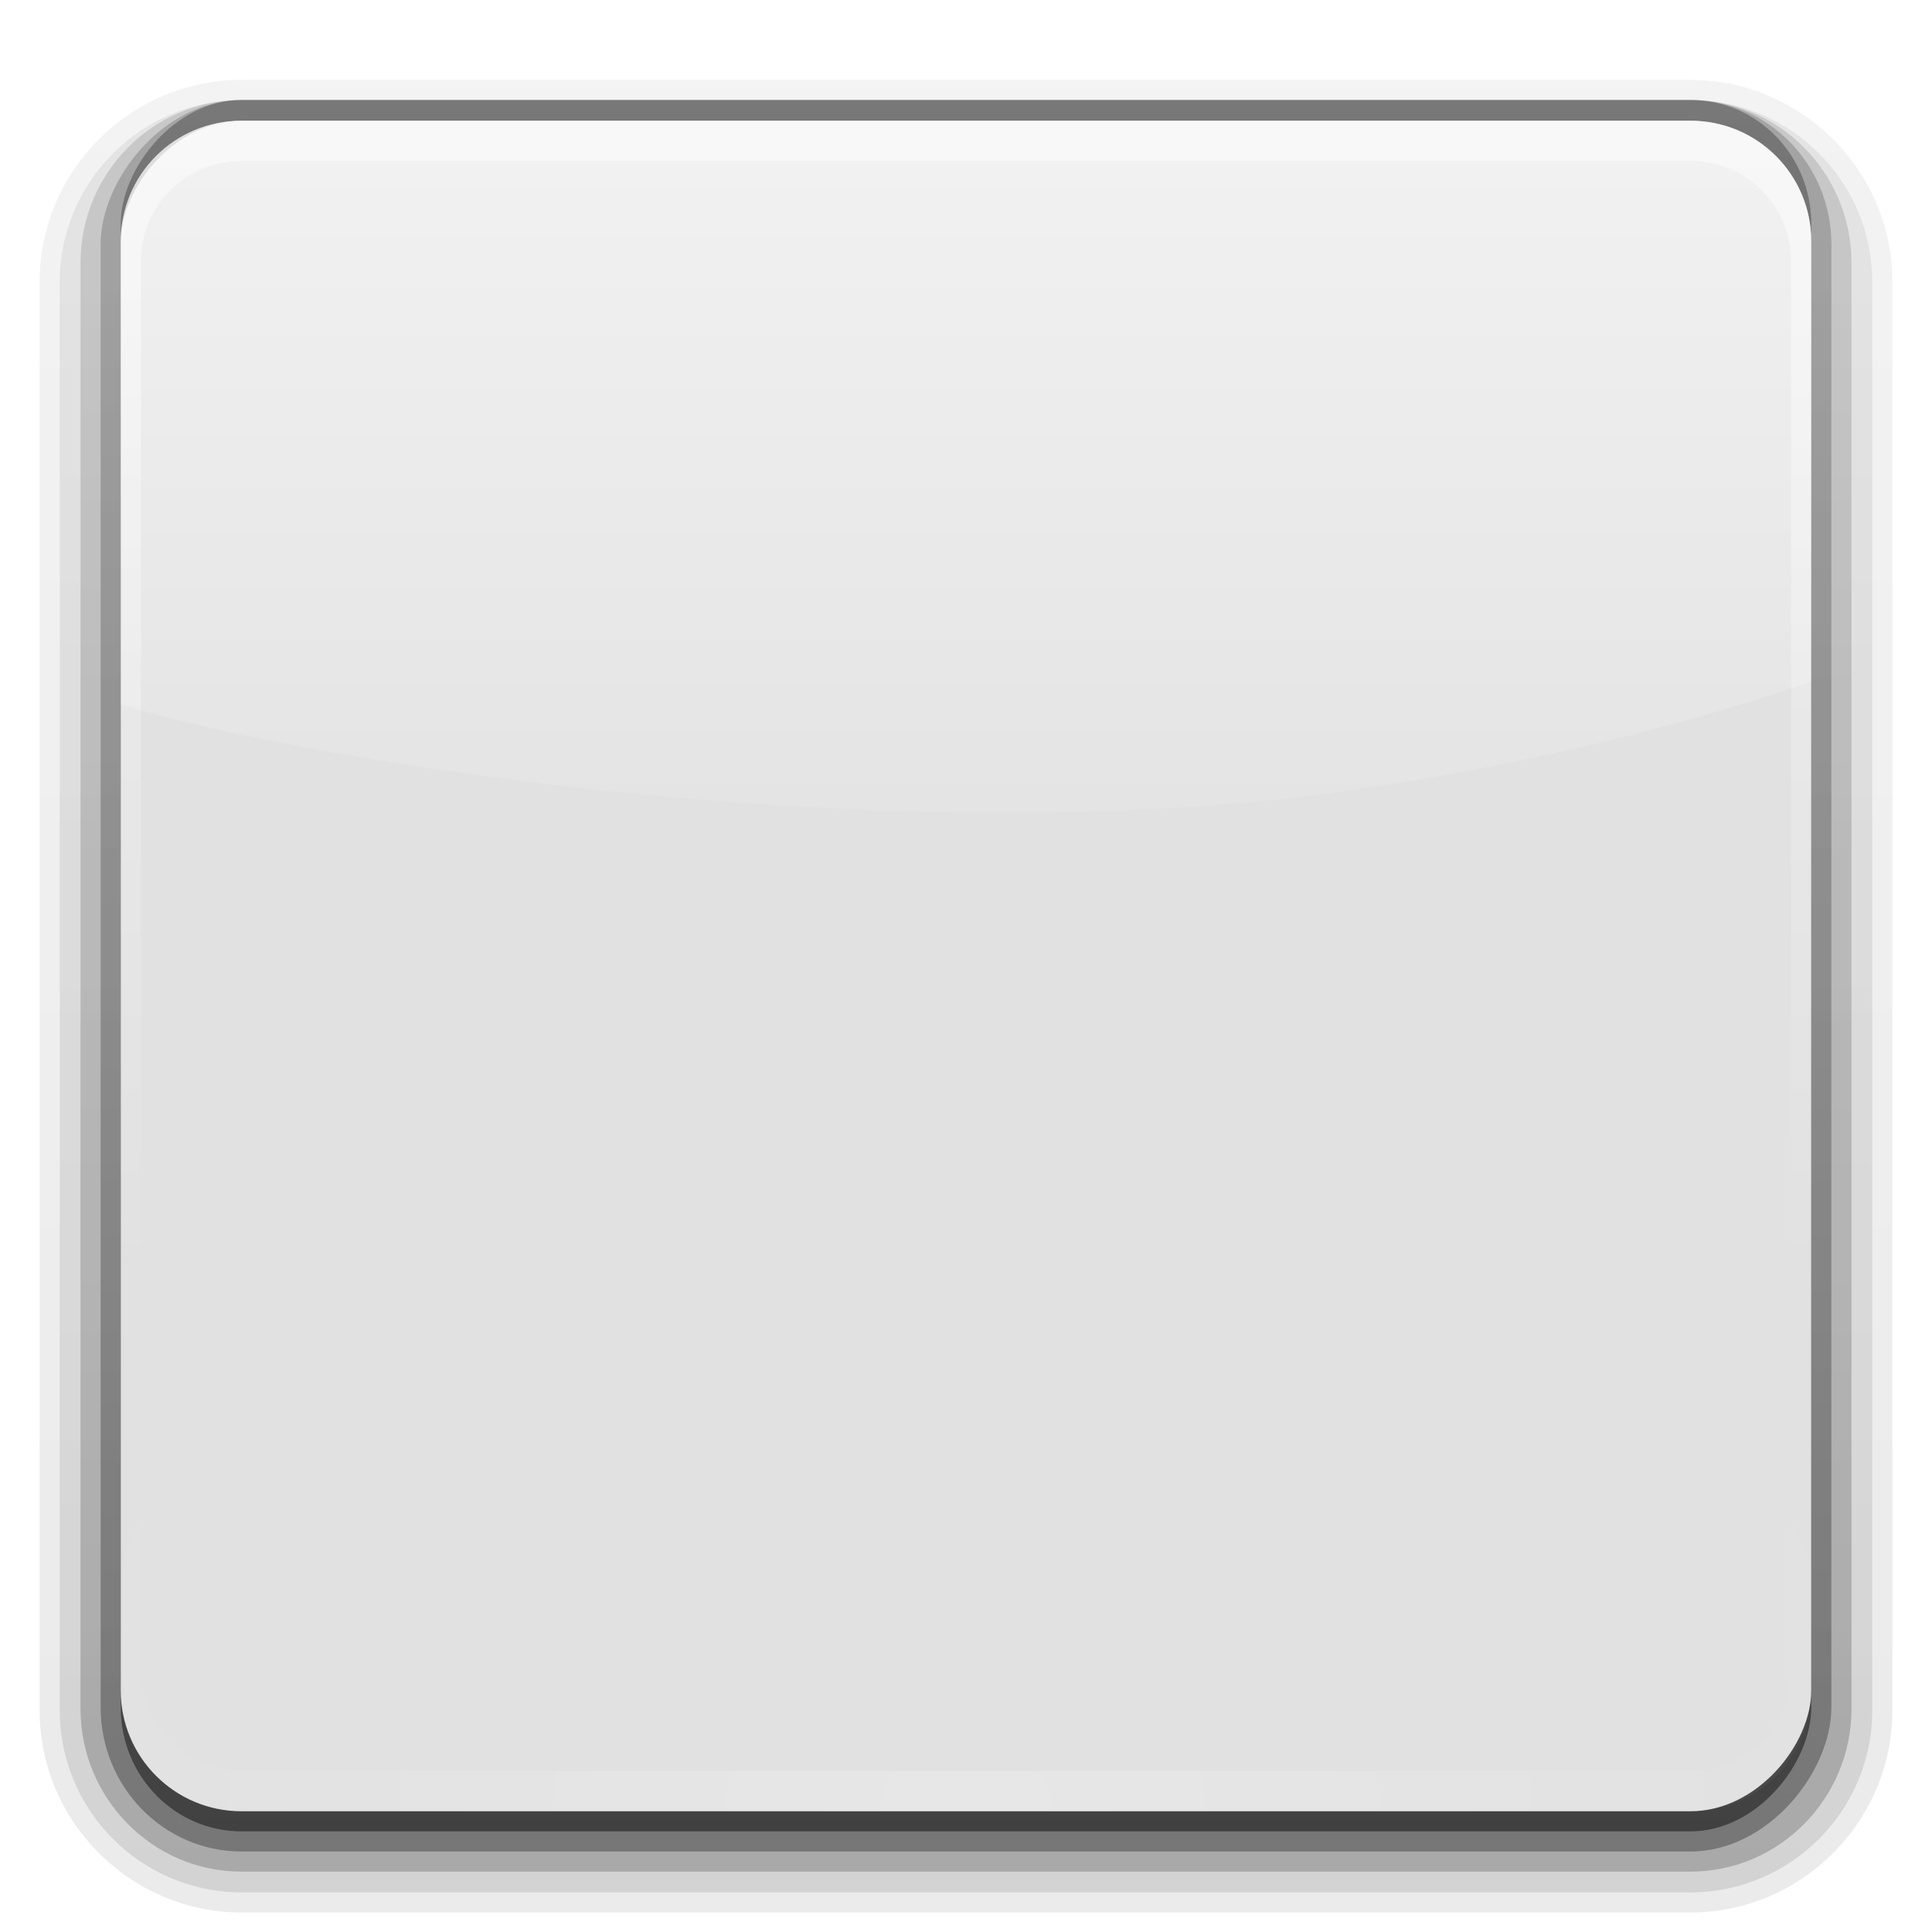 <?xml version="1.0" encoding="UTF-8" standalone="no"?>
<!-- Created with Inkscape (http://www.inkscape.org/) -->

<svg
   xmlns:dc="http://purl.org/dc/elements/1.1/"
   xmlns:cc="http://creativecommons.org/ns#"
   xmlns:rdf="http://www.w3.org/1999/02/22-rdf-syntax-ns#"
   xmlns:svg="http://www.w3.org/2000/svg"
   xmlns="http://www.w3.org/2000/svg"
   xmlns:xlink="http://www.w3.org/1999/xlink"
   xmlns:sodipodi="http://sodipodi.sourceforge.net/DTD/sodipodi-0.dtd"
   xmlns:inkscape="http://www.inkscape.org/namespaces/inkscape"
   version="1.0"
   width="96"
   height="96"
   id="svg2408"
   inkscape:version="0.48.3.1 r9886"
   sodipodi:docname="blank-icon.svg"
   inkscape:export-filename="/home/holger/Projekte/Titania/Titania/share/titania/puck/ui/icon14x14.png"
   inkscape:export-xdpi="13.125"
   inkscape:export-ydpi="13.125">
  <sodipodi:namedview
     pagecolor="#ffffff"
     bordercolor="#666666"
     borderopacity="1"
     objecttolerance="10"
     gridtolerance="10"
     guidetolerance="10"
     inkscape:pageopacity="0"
     inkscape:pageshadow="2"
     inkscape:window-width="1077"
     inkscape:window-height="787"
     id="namedview3312"
     showgrid="false"
     inkscape:zoom="3.6203867"
     inkscape:cx="31.338324"
     inkscape:cy="40.175151"
     inkscape:window-x="248"
     inkscape:window-y="170"
     inkscape:window-maximized="0"
     inkscape:current-layer="layer4"
     inkscape:snap-bbox="true"
     inkscape:bbox-paths="true"
     showguides="false"
     inkscape:guide-bbox="true"
     inkscape:object-paths="false"
     inkscape:snap-object-midpoints="false"
     inkscape:snap-intersection-paths="false"
     inkscape:object-nodes="true">
    <sodipodi:guide
       orientation="0,1"
       position="-190.058,48"
       id="guide4411" />
    <sodipodi:guide
       orientation="1,0"
       position="48,99.034"
       id="guide4413" />
  </sodipodi:namedview>
  <defs
     id="defs2410">
    <linearGradient
       x1="45.448"
       y1="92.54"
       x2="45.448"
       y2="7.017"
       id="linearGradient3909"
       gradientUnits="userSpaceOnUse"
       gradientTransform="matrix(1.006,0,0,0.994,100,0)">
      <stop
         id="stop3911"
         style="stop-color:#000000;stop-opacity:1"
         offset="0" />
      <stop
         id="stop3913"
         style="stop-color:#000000;stop-opacity:0.588;"
         offset="1" />
    </linearGradient>
    <linearGradient
       id="linearGradient5282">
      <stop
         style="stop-color:#bfbfbf;stop-opacity:1;"
         offset="0"
         id="stop5284" />
      <stop
         style="stop-color:#acacac;stop-opacity:1;"
         offset="1"
         id="stop5286" />
    </linearGradient>
    <linearGradient
       id="linearGradient5274">
      <stop
         style="stop-color:#787878;stop-opacity:1;"
         offset="0"
         id="stop5276" />
      <stop
         style="stop-color:#666666;stop-opacity:1;"
         offset="1"
         id="stop5278" />
    </linearGradient>
    <linearGradient
       id="linearGradient5266">
      <stop
         style="stop-color:#000000;stop-opacity:1;"
         offset="0"
         id="stop5268" />
      <stop
         style="stop-color:#1c1c1c;stop-opacity:1;"
         offset="1"
         id="stop5270" />
    </linearGradient>
    <linearGradient
       id="linearGradient4403">
      <stop
         id="stop4405"
         style="stop-color:#404554;stop-opacity:1;"
         offset="0" />
      <stop
         id="stop4407"
         style="stop-color:#3b3e4d;stop-opacity:1;"
         offset="1" />
    </linearGradient>
    <linearGradient
       x1="45.448"
       y1="92.54"
       x2="45.448"
       y2="7.017"
       id="ButtonShadow"
       gradientUnits="userSpaceOnUse"
       gradientTransform="scale(1.006,0.994)">
      <stop
         id="stop3750"
         style="stop-color:#000000;stop-opacity:1"
         offset="0" />
      <stop
         id="stop3752"
         style="stop-color:#000000;stop-opacity:0.588"
         offset="1" />
    </linearGradient>
    <linearGradient
       id="linearGradient3737">
      <stop
         id="stop3739"
         style="stop-color:#ffffff;stop-opacity:1"
         offset="0" />
      <stop
         id="stop3741"
         style="stop-color:#ffffff;stop-opacity:0"
         offset="1" />
    </linearGradient>
    <filter
       color-interpolation-filters="sRGB"
       id="filter3174">
      <feGaussianBlur
         id="feGaussianBlur3176"
         stdDeviation="1.71" />
    </filter>
    <filter
       x="-0.192"
       y="-0.192"
       width="1.384"
       height="1.384"
       color-interpolation-filters="sRGB"
       id="filter3794">
      <feGaussianBlur
         id="feGaussianBlur3796"
         stdDeviation="5.28" />
    </filter>
    <linearGradient
       x1="48"
       y1="20.221"
       x2="48"
       y2="138.661"
       id="linearGradient3613"
       xlink:href="#linearGradient3737"
       gradientUnits="userSpaceOnUse" />
    <clipPath
       id="clipPath3613">
      <rect
         width="84"
         height="84"
         rx="6"
         ry="6"
         x="6"
         y="6"
         id="rect3615"
         style="fill:#ffffff;fill-opacity:1;fill-rule:nonzero;stroke:none" />
    </clipPath>
    <linearGradient
       id="linearGradient6661">
      <stop
         offset="0"
         style="stop-color:#a4c1e0;stop-opacity:1"
         id="stop6663" />
      <stop
         offset="1"
         style="stop-color:#3465a4;stop-opacity:1"
         id="stop6665" />
    </linearGradient>
    <linearGradient
       id="linearGradient6455">
      <stop
         offset="0"
         style="stop-color:#fdb245;stop-opacity:1"
         id="stop6457" />
      <stop
         offset="1"
         style="stop-color:#f57900;stop-opacity:1"
         id="stop6459" />
    </linearGradient>
    <linearGradient
       id="linearGradient6121">
      <stop
         offset="0"
         style="stop-color:#000000;stop-opacity:1"
         id="stop6123" />
      <stop
         offset="1"
         style="stop-color:#000000;stop-opacity:0"
         id="stop6125" />
    </linearGradient>
    <linearGradient
       id="linearGradient9543">
      <stop
         offset="0"
         style="stop-color:#ffffff;stop-opacity:1"
         id="stop9545" />
      <stop
         offset="1"
         style="stop-color:#ffffff;stop-opacity:0"
         id="stop9547" />
    </linearGradient>
    <linearGradient
       id="linearGradient8955">
      <stop
         offset="0"
         style="stop-color:#729fcf;stop-opacity:1"
         id="stop8957" />
      <stop
         offset="1"
         style="stop-color:#3465a4;stop-opacity:1"
         id="stop8959" />
    </linearGradient>
    <linearGradient
       id="linearGradient5048">
      <stop
         offset="0"
         style="stop-color:#000000;stop-opacity:0"
         id="stop5050" />
      <stop
         offset="0.5"
         style="stop-color:#000000;stop-opacity:1"
         id="stop5056" />
      <stop
         offset="1"
         style="stop-color:#000000;stop-opacity:0"
         id="stop5052" />
    </linearGradient>
    <linearGradient
       id="linearGradient5060">
      <stop
         offset="0"
         style="stop-color:#000000;stop-opacity:1"
         id="stop5062" />
      <stop
         offset="1"
         style="stop-color:#000000;stop-opacity:0"
         id="stop5064" />
    </linearGradient>
    <linearGradient
       gradientTransform="matrix(1.006,0,0,0.994,100,0)"
       gradientUnits="userSpaceOnUse"
       id="ButtonShadow-0-4"
       y2="7.017"
       x2="45.448"
       y1="92.54"
       x1="45.448">
      <stop
         offset="0"
         style="stop-color:#000000;stop-opacity:1"
         id="stop3750-8-2" />
      <stop
         offset="1"
         style="stop-color:#000000;stop-opacity:0.609;"
         id="stop3752-5-1" />
    </linearGradient>
    <clipPath
       id="clipPath3613-2">
      <rect
         style="fill:#ffffff;fill-opacity:1;fill-rule:nonzero;stroke:none"
         id="rect3615-6"
         y="6"
         x="6"
         ry="6"
         rx="6"
         height="84"
         width="84" />
    </clipPath>
    <filter
       id="filter3794-6"
       color-interpolation-filters="sRGB"
       height="1.384"
       width="1.384"
       y="-0.192"
       x="-0.192">
      <feGaussianBlur
         stdDeviation="5.28"
         id="feGaussianBlur3796-0" />
    </filter>
    <filter
       id="filter3174-2"
       color-interpolation-filters="sRGB">
      <feGaussianBlur
         stdDeviation="1.71"
         id="feGaussianBlur3176-2" />
    </filter>
    <linearGradient
       id="linearGradient3737-0">
      <stop
         offset="0"
         style="stop-color:#ffffff;stop-opacity:1"
         id="stop3739-9" />
      <stop
         offset="1"
         style="stop-color:#ffffff;stop-opacity:0"
         id="stop3741-4" />
    </linearGradient>
    <linearGradient
       gradientTransform="scale(1.006,0.994)"
       gradientUnits="userSpaceOnUse"
       id="ButtonShadow-4"
       y2="7.017"
       x2="45.448"
       y1="92.54"
       x1="45.448">
      <stop
         offset="0"
         style="stop-color:#000000;stop-opacity:1"
         id="stop3750-6" />
      <stop
         offset="1"
         style="stop-color:#000000;stop-opacity:0.588"
         id="stop3752-51" />
    </linearGradient>
    <linearGradient
       inkscape:collect="always"
       xlink:href="#linearGradient3737-0"
       id="linearGradient3480"
       gradientUnits="userSpaceOnUse"
       x1="48"
       y1="20.221"
       x2="48"
       y2="138.661" />
    <linearGradient
       inkscape:collect="always"
       xlink:href="#linearGradient4403"
       id="linearGradient3548"
       gradientUnits="userSpaceOnUse"
       gradientTransform="translate(2.5e-4,-96)"
       x1="48"
       y1="90"
       x2="48"
       y2="5.988" />
    <linearGradient
       inkscape:collect="always"
       xlink:href="#linearGradient9543"
       id="linearGradient3552"
       gradientUnits="userSpaceOnUse"
       gradientTransform="matrix(2.333,0,0,2.451,-3.333,-3.737)"
       x1="19.249"
       y1="-1.478"
       x2="19.249"
       y2="20.914" />
    <linearGradient
       inkscape:collect="always"
       xlink:href="#linearGradient3737-0"
       id="linearGradient3583"
       gradientUnits="userSpaceOnUse"
       x1="48"
       y1="20.221"
       x2="48"
       y2="138.661" />
    <linearGradient
       id="linearGradient3737-0-5">
      <stop
         offset="0"
         style="stop-color:#ffffff;stop-opacity:1"
         id="stop3739-9-5" />
      <stop
         offset="1"
         style="stop-color:#ffffff;stop-opacity:0"
         id="stop3741-4-0" />
    </linearGradient>
    <radialGradient
       r="42"
       fy="90.172"
       fx="48"
       cy="90.172"
       cx="48"
       gradientTransform="matrix(1.157,0,0,0.996,-7.551,0.197)"
       gradientUnits="userSpaceOnUse"
       id="radialGradient4986"
       xlink:href="#linearGradient3737-0-5"
       inkscape:collect="always" />
    <linearGradient
       id="linearGradient3737-0-8">
      <stop
         offset="0"
         style="stop-color:#ffffff;stop-opacity:1"
         id="stop3739-9-9" />
      <stop
         offset="1"
         style="stop-color:#ffffff;stop-opacity:0"
         id="stop3741-4-2" />
    </linearGradient>
    <linearGradient
       inkscape:collect="always"
       xlink:href="#linearGradient3737-0-8"
       id="linearGradient5056"
       gradientUnits="userSpaceOnUse"
       gradientTransform="matrix(1,0,0,1,2.5e-4,-5.9642347e-4)"
       x1="36.357"
       y1="6"
       x2="36.357"
       y2="63.893" />
    <linearGradient
       inkscape:collect="always"
       xlink:href="#linearGradient3737-0"
       id="linearGradient5256"
       gradientUnits="userSpaceOnUse"
       x1="48"
       y1="20.221"
       x2="48"
       y2="138.661" />
    <linearGradient
       inkscape:collect="always"
       xlink:href="#linearGradient5266"
       id="linearGradient5272"
       x1="47.5"
       y1="90"
       x2="49.656"
       y2="6"
       gradientUnits="userSpaceOnUse" />
    <linearGradient
       inkscape:collect="always"
       xlink:href="#linearGradient5274"
       id="linearGradient5280"
       x1="47.5"
       y1="90"
       x2="47"
       y2="6.344"
       gradientUnits="userSpaceOnUse" />
    <linearGradient
       inkscape:collect="always"
       xlink:href="#linearGradient5282"
       id="linearGradient5288"
       x1="44.375"
       y1="90"
       x2="43.5"
       y2="6"
       gradientUnits="userSpaceOnUse" />
    <linearGradient
       inkscape:collect="always"
       xlink:href="#linearGradient6661"
       id="linearGradient3879"
       x1="-97.227"
       y1="-9.79"
       x2="-66.844"
       y2="-9.79"
       gradientUnits="userSpaceOnUse"
       gradientTransform="translate(29.002,41.432)" />
    <linearGradient
       inkscape:collect="always"
       xlink:href="#ButtonShadow-0-4"
       id="linearGradient3893"
       gradientUnits="userSpaceOnUse"
       gradientTransform="matrix(1,0,0,1.024,2.5e-4,-97.145)"
       x1="32.251"
       y1="6.132"
       x2="32.251"
       y2="90.239" />
    <linearGradient
       inkscape:collect="always"
       xlink:href="#linearGradient3909"
       id="linearGradient3896"
       gradientUnits="userSpaceOnUse"
       gradientTransform="matrix(1.024,0,0,1.036,-1.143,-98.216)"
       x1="32.251"
       y1="6.132"
       x2="32.251"
       y2="90.239" />
    <linearGradient
       inkscape:collect="always"
       xlink:href="#ButtonShadow-0-4"
       id="linearGradient3899"
       gradientUnits="userSpaceOnUse"
       gradientTransform="matrix(1.024,0,0,-1.024,-1.143,98.131)"
       x1="32.251"
       y1="6.132"
       x2="32.251"
       y2="90.239" />
    <linearGradient
       inkscape:collect="always"
       xlink:href="#ButtonShadow-0-4"
       id="linearGradient3902"
       gradientUnits="userSpaceOnUse"
       gradientTransform="matrix(1.024,0,0,-1.012,-1.143,98.071)"
       x1="32.251"
       y1="6.132"
       x2="32.251"
       y2="90.239" />
    <linearGradient
       inkscape:collect="always"
       xlink:href="#ButtonShadow-0-4"
       id="linearGradient3905"
       gradientUnits="userSpaceOnUse"
       gradientTransform="matrix(1.024,0,0,-1.012,-1.143,98.071)"
       x1="32.251"
       y1="6.132"
       x2="32.251"
       y2="90.239" />
    <linearGradient
       inkscape:collect="always"
       xlink:href="#linearGradient5266-2"
       id="linearGradient5272-7"
       x1="47.5"
       y1="90"
       x2="49.656"
       y2="6"
       gradientUnits="userSpaceOnUse" />
    <linearGradient
       id="linearGradient5266-2">
      <stop
         style="stop-color:#000000;stop-opacity:1;"
         offset="0"
         id="stop5268-2" />
      <stop
         style="stop-color:#1c1c1c;stop-opacity:1;"
         offset="1"
         id="stop5270-7" />
    </linearGradient>
    <linearGradient
       y2="6"
       x2="49.656"
       y1="90"
       x1="47.5"
       gradientUnits="userSpaceOnUse"
       id="linearGradient3887"
       xlink:href="#linearGradient5266-2"
       inkscape:collect="always" />
    <linearGradient
       inkscape:collect="always"
       xlink:href="#linearGradient5282-5"
       id="linearGradient5288-5"
       x1="44.375"
       y1="90"
       x2="43.5"
       y2="6"
       gradientUnits="userSpaceOnUse" />
    <linearGradient
       id="linearGradient5282-5">
      <stop
         style="stop-color:#d71f1f;stop-opacity:1;"
         offset="0"
         id="stop5284-0" />
      <stop
         style="stop-color:#e23838;stop-opacity:1;"
         offset="1"
         id="stop5286-2" />
    </linearGradient>
    <linearGradient
       inkscape:collect="always"
       xlink:href="#linearGradient5274-9"
       id="linearGradient5280-1"
       x1="47.5"
       y1="90"
       x2="47"
       y2="6.344"
       gradientUnits="userSpaceOnUse" />
    <linearGradient
       id="linearGradient5274-9">
      <stop
         style="stop-color:#ff9f2e;stop-opacity:1;"
         offset="0"
         id="stop5276-6" />
      <stop
         style="stop-color:#ffae4e;stop-opacity:1;"
         offset="1"
         id="stop5278-4" />
    </linearGradient>
    <linearGradient
       inkscape:collect="always"
       xlink:href="#linearGradient5266-26"
       id="linearGradient5272-4"
       x1="47.5"
       y1="90"
       x2="49.656"
       y2="6"
       gradientUnits="userSpaceOnUse" />
    <linearGradient
       id="linearGradient5266-26">
      <stop
         style="stop-color:#ffe32d;stop-opacity:1;"
         offset="0"
         id="stop5268-0" />
      <stop
         style="stop-color:#ffea65;stop-opacity:1;"
         offset="1"
         id="stop5270-2" />
    </linearGradient>
    <linearGradient
       y2="6"
       x2="43.5"
       y1="90"
       x1="44.375"
       gradientUnits="userSpaceOnUse"
       id="linearGradient3136"
       xlink:href="#linearGradient5282-5"
       inkscape:collect="always" />
    <linearGradient
       inkscape:collect="always"
       xlink:href="#linearGradient4403-6"
       id="linearGradient3548-4"
       gradientUnits="userSpaceOnUse"
       gradientTransform="translate(-138.281,-67.875)"
       x1="48"
       y1="90"
       x2="48"
       y2="5.988" />
    <linearGradient
       id="linearGradient4403-6">
      <stop
         id="stop4405-9"
         style="stop-color:#404554;stop-opacity:1;"
         offset="0" />
      <stop
         id="stop4407-4"
         style="stop-color:#3b3e4d;stop-opacity:1;"
         offset="1" />
    </linearGradient>
    <linearGradient
       y2="5.988"
       x2="48"
       y1="90"
       x1="48"
       gradientTransform="translate(2.6044336e-4,-96)"
       gradientUnits="userSpaceOnUse"
       id="linearGradient3217"
       xlink:href="#linearGradient4403-6"
       inkscape:collect="always" />
  </defs>
  <g
     inkscape:groupmode="layer"
     id="layer1"
     inkscape:label="Shadow"
     style="display:inline"
     sodipodi:insensitive="true">
    <path
       inkscape:connector-curvature="0"
       d="M 12,95.031 C 6.489,95.031 1.969,90.511 1.969,85 l 0,-71 C 1.969,8.489 6.489,3.969 12,3.969 l 72,0 c 5.511,0 10.031,4.52 10.031,10.031 l 0,71 c 0,5.511 -4.52,10.031 -10.031,10.031 l -72,0 z"
       id="path3497"
       style="opacity:0.08;fill:url(#linearGradient3905);fill-opacity:1;fill-rule:nonzero;stroke:none;display:inline" />
    <path
       inkscape:connector-curvature="0"
       d="M 12,94.031 C 7.029,94.031 2.969,89.971 2.969,85 l 0,-71 c 0,-4.972 4.06,-9.031 9.031,-9.031 l 72,0 c 4.972,0 9.031,4.06 9.031,9.031 l 0,71 c 0,4.972 -4.06,9.031 -9.031,9.031 l -72,0 z"
       id="path3499"
       style="opacity:0.1;fill:url(#linearGradient3902);fill-opacity:1;fill-rule:nonzero;stroke:none;display:inline" />
    <path
       inkscape:connector-curvature="0"
       d="m 12,93 c -4.409,0 -8,-3.633 -8,-8.095 l 0,-71.842 c 0,-4.461 3.591,-8.095 8,-8.095 l 72,0 c 4.409,0 8,3.633 8,8.095 l 0,71.842 c 0,4.461 -3.591,8.095 -8,8.095 l -72,0 z"
       id="path3501"
       style="opacity:0.2;fill:url(#linearGradient3899);fill-opacity:1;fill-rule:nonzero;stroke:none;display:inline" />
    <rect
       width="86"
       height="87.031"
       rx="7"
       ry="7.167"
       x="5"
       y="-92"
       transform="scale(1,-1)"
       id="rect3503"
       style="opacity:0.3;fill:url(#linearGradient3896);fill-opacity:1;fill-rule:nonzero;stroke:none;display:inline" />
    <rect
       width="84"
       height="86.031"
       rx="6"
       ry="6.145"
       x="6"
       y="-91"
       transform="scale(1,-1)"
       id="rect3505"
       style="opacity:0.45;fill:url(#linearGradient3893);fill-opacity:1;fill-rule:nonzero;stroke:none;display:inline" />
  </g>
  <g
     inkscape:groupmode="layer"
     id="layer7"
     inkscape:label="Background"
     style="display:inline"
     sodipodi:insensitive="true">
    <rect
       width="84"
       height="84"
       rx="6"
       ry="6"
       x="6"
       y="-90"
       transform="scale(1,-1)"
       id="rect3507-65"
       style="fill:url(#linearGradient3217);fill-opacity:1;fill-rule:nonzero;stroke:none;display:inline" />
  </g>
  <g
     inkscape:groupmode="layer"
     id="layer6"
     inkscape:label="Background Black/White"
     style="display:inline"
     sodipodi:insensitive="true">
    <rect
       style="fill:#dfdfdf;fill-opacity:1;fill-rule:nonzero;stroke:none;display:inline"
       id="rect5194"
       transform="scale(1,-1)"
       y="-90"
       x="6"
       ry="6"
       rx="6"
       height="84"
       width="84" />
  </g>
  <g
     inkscape:groupmode="layer"
     id="layer9"
     inkscape:label="Backgound Gradient"
     style="display:inline"
     sodipodi:insensitive="true">
    <rect
       style="fill:#ffffff;fill-opacity:0.047;fill-rule:nonzero;stroke:none;display:inline"
       id="rect5194-9"
       transform="scale(1,-1)"
       y="-90"
       x="6"
       ry="6"
       rx="6"
       height="84"
       width="84" />
  </g>
  <g
     inkscape:groupmode="layer"
     id="layer13"
     inkscape:label="Logo Shadow"
     style="display:none"
     sodipodi:insensitive="true">
    <path
       style="font-size:medium;font-style:normal;font-variant:normal;font-weight:normal;font-stretch:normal;text-indent:0;text-align:start;text-decoration:none;line-height:normal;letter-spacing:normal;word-spacing:normal;text-transform:none;direction:ltr;block-progression:tb;writing-mode:lr-tb;text-anchor:start;baseline-shift:baseline;color:#000000;fill:#3b3f4d;fill-opacity:1;stroke:none;stroke-width:6.3;marker:none;visibility:visible;display:inline;overflow:visible;enable-background:accumulate;font-family:Sans;-inkscape-font-specification:Sans"
       d="m 11.844,6 c -0.969,3.345 -1.5,6.855 -1.5,10.5 0,10.48 4.511,19.786 11.469,26.594 C 15.526,45.927 9.985,50.388 6,56.25 l 0,6.312 2.844,1.344 C 12.756,55.558 20.03,49.653 28.438,47.188 L 34.531,45.406 29.438,41.625 C 21.693,35.913 16.656,26.827 16.656,16.5 c 0,-3.328 0.51,-6.537 1.469,-9.562 L 15.125,6 12,6 C 11.948,6 11.895,5.999 11.844,6 z m 18.188,0 c -0.243,0.529 -0.5,1.087 -0.719,1.688 -5.525,15.179 1.548,31.768 15.75,38.688 l 2.906,1.406 1.344,-2.938 C 51.066,41.008 52.219,36.716 52.219,32.062 52.219,21.101 46.551,11.529 38,6 l -7.969,0 z m 27.375,0 -2.688,1.625 c 4.178,6.867 5.689,15.234 3.719,23.438 L 56.969,37.219 62.75,34.688 c 3.804,-1.657 7.99,-2.562 12.406,-2.562 4.828,0 9.405,1.087 13.5,3.031 L 90,32.312 90,28.875 c -4.562,-1.955 -9.581,-3.062 -14.844,-3.062 -3.443,0 -6.706,0.624 -9.875,1.5 C 65.974,19.828 64.491,12.417 61.031,6 l -3.625,0 z M 34.75,11.656 c 6.663,4.426 11.156,11.725 11.156,20.406 0,2.372 -0.484,4.608 -1.156,6.781 -8.757,-5.917 -12.941,-16.713 -10,-27.188 z M 67.938,40.5 C 61.731,40.578 55.855,42.649 50.875,46 l -2.719,1.844 1.938,2.625 C 55.741,58.224 64.791,63.438 75.188,63.438 80.572,63.438 85.622,62.051 90,59.625 L 90,49.531 C 86.935,46.467 83.167,43.991 78.812,42.406 76.099,41.419 73.348,40.846 70.594,40.625 69.734,40.556 68.859,40.488 67.938,40.5 z M 68,46.812 c 0.658,-0.008 1.357,0.003 2.094,0.062 2.19,0.176 4.406,0.672 6.594,1.469 3.652,1.329 6.572,3.529 9.062,6.125 -3.213,1.576 -6.71,2.656 -10.562,2.656 -7.027,0 -13.122,-3.026 -17.625,-7.719 C 60.831,47.788 64.363,46.858 68,46.812 z m -20.062,1 -3.25,0.344 C 28.977,49.804 16.719,62.979 16.719,79.125 c 0,0.701 0.032,1.437 0.094,2.219 l 0.25,3.188 3.188,-0.312 C 31.839,83.115 42.313,75.549 46.562,63.875 c 1.574,-4.325 1.944,-8.691 1.625,-12.844 l -0.25,-3.219 z m -6.094,7.281 C 41.733,57.335 41.421,59.562 40.625,61.75 37.668,69.873 30.961,75.21 23.219,77.125 24.08,66.331 31.642,57.654 41.844,55.094 z m 10.969,5.688 -0.75,6.281 c -0.966,8.208 -5.141,15.469 -11.219,20.5 l 2,2.438 4.656,0 c 4.598,-4.645 7.956,-10.516 9.688,-17.031 2.691,1.929 5.584,3.657 8.844,4.844 C 74.032,80.725 82.431,80.718 90,78.375 l 0,-3.312 -1.031,-2.969 C 82.432,74.325 75.141,74.417 68.156,71.875 63.989,70.358 60.399,68.046 57.375,65.156 l -4.562,-4.375 z"
       id="path4876"
       inkscape:connector-curvature="0" />
    <path
       style="font-size:medium;font-style:normal;font-variant:normal;font-weight:normal;font-stretch:normal;text-indent:0;text-align:start;text-decoration:none;line-height:normal;letter-spacing:normal;word-spacing:normal;text-transform:none;direction:ltr;block-progression:tb;writing-mode:lr-tb;text-anchor:start;baseline-shift:baseline;color:#000000;fill:#333945;fill-opacity:1;stroke:none;stroke-width:4.1;marker:none;visibility:visible;display:inline;overflow:visible;enable-background:accumulate;font-family:Sans;-inkscape-font-specification:Sans"
       d="m 12.969,6 c -0.994,3.337 -1.531,6.855 -1.531,10.5 0,10.791 4.924,20.297 12.406,26.969 C 16.589,46.346 10.216,51.396 6,58.281 l 0,4.281 1.844,0.875 C 11.893,54.795 19.426,48.675 28.125,46.125 L 32.094,44.969 28.781,42.5 C 20.771,36.591 15.562,27.186 15.562,16.5 c 0,-3.443 0.539,-6.746 1.531,-9.875 L 15.125,6 12.969,6 z M 31.25,6 c -0.304,0.643 -0.639,1.328 -0.906,2.062 -5.335,14.657 1.475,30.631 15.188,37.312 l 1.906,0.906 0.875,-1.906 C 50.014,40.653 51.125,36.535 51.125,32.062 51.125,20.839 45,11.144 35.906,6 L 31.25,6 z m 26.156,0 -1.75,1.062 c 4.323,7.106 5.884,15.788 3.844,24.281 l -0.969,4 3.781,-1.656 c 3.938,-1.716 8.274,-2.656 12.844,-2.656 4.994,0 9.731,1.113 13.969,3.125 L 90,32.312 l 0,-2.25 c -4.542,-2.015 -9.569,-3.156 -14.844,-3.156 -3.933,0 -7.64,0.807 -11.188,1.969 C 65.099,20.835 63.614,12.826 59.781,6 l -2.375,0 z M 34.094,9.906 C 41.768,14.392 47,22.464 47,32.062 c 0,2.975 -0.684,5.746 -1.656,8.406 -10.346,-6.226 -15.306,-18.746 -11.25,-30.562 z m 33.844,31.688 c -5.97,0.075 -11.647,2.099 -16.469,5.344 l -1.75,1.188 1.25,1.719 c 5.457,7.494 14.187,12.5 24.219,12.5 5.42,0 10.466,-1.499 14.812,-4.031 L 90,51.125 C 86.912,47.801 83.011,45.102 78.438,43.438 75.816,42.483 73.156,41.932 70.5,41.719 69.662,41.652 68.813,41.583 67.938,41.594 z M 68,45.719 c 0.704,-0.009 1.429,0.002 2.188,0.062 2.289,0.184 4.595,0.701 6.875,1.531 4.376,1.593 7.884,4.27 10.656,7.562 -3.702,2.11 -7.936,3.344 -12.531,3.344 -7.836,0 -14.589,-3.608 -19.344,-9.094 C 59.581,47.035 63.711,45.772 68,45.719 z M 46.906,49.031 44.812,49.25 c -15.168,1.591 -27,14.283 -27,29.875 0,0.689 0.035,1.389 0.094,2.125 L 18.062,83.344 20.125,83.125 C 31.307,82.061 41.428,74.773 45.531,63.5 47.043,59.346 47.372,55.157 47.062,51.125 l -0.156,-2.094 z m -3.938,4.75 c -2.29e-4,2.797 -0.312,5.596 -1.312,8.344 -3.282,9.016 -10.938,14.96 -19.688,16.562 0.208,-12.516 9.137,-22.592 21,-24.906 z M 53.625,63.125 53.156,67.188 c -1,8.499 -5.338,16.014 -11.625,21.219 L 42.844,90 45.938,90 C 51.214,84.99 54.912,78.381 56.5,71 c 2.954,2.337 6.177,4.424 9.906,5.781 7.896,2.874 16.153,2.823 23.594,0.438 L 90,75.062 89.344,73.125 c -6.763,2.308 -14.336,2.412 -21.562,-0.219 -4.314,-1.57 -8.059,-3.948 -11.188,-6.938 L 53.625,63.125 z"
       id="path4874"
       inkscape:connector-curvature="0" />
    <path
       style="font-size:medium;font-style:normal;font-variant:normal;font-weight:normal;font-stretch:normal;text-indent:0;text-align:start;text-decoration:none;line-height:normal;letter-spacing:normal;word-spacing:normal;text-transform:none;direction:ltr;block-progression:tb;writing-mode:lr-tb;text-anchor:start;baseline-shift:baseline;color:#000000;fill:#2b2d39;fill-opacity:1;stroke:none;stroke-width:2;marker:none;visibility:visible;display:inline;overflow:visible;enable-background:accumulate;font-family:Sans;-inkscape-font-specification:Sans"
       d="M 14.062,6 C 13.042,9.326 12.5,12.854 12.5,16.5 c 0,11.076 5.258,20.819 13.25,27.312 -8.228,2.831 -15.421,8.519 -19.75,16.5 l 0,2.25 L 6.906,63 c 4.181,-8.924 11.96,-15.243 20.938,-17.875 l 1.938,-0.562 -1.625,-1.219 C 19.891,37.247 14.5,27.528 14.5,16.5 14.5,12.948 15.07,9.541 16.094,6.312 L 15.125,6 14.062,6 z M 32.375,6 32.188,6.406 c -0.3,0.634 -0.589,1.301 -0.844,2 C 26.191,22.565 32.756,37.984 46,44.438 l 0.906,0.438 0.438,-0.938 C 48.995,40.325 50.062,36.363 50.062,32.062 50.062,20.521 43.379,10.67 33.656,6 L 32.375,6 z M 57.406,6 56.562,6.531 c 4.462,7.334 6.075,16.292 3.969,25.062 l -0.469,1.938 1.844,-0.812 c 4.065,-1.771 8.533,-2.75 13.25,-2.75 5.153,0 10.033,1.174 14.406,3.25 L 90,32.312 90,31.219 c -4.522,-2.073 -9.557,-3.25 -14.844,-3.25 -4.411,0 -8.576,0.954 -12.469,2.438 C 64.319,21.846 62.774,13.21 58.562,6 L 57.406,6 z M 33.562,8.281 c 8.607,4.499 14.5,13.342 14.5,23.781 0,3.563 -0.87,6.864 -2.156,9.969 C 34.242,35.737 28.546,21.933 33.219,9.094 33.319,8.819 33.447,8.552 33.562,8.281 z m 34.406,34.375 c -5.743,0.072 -11.235,1.982 -15.906,5.125 l -0.844,0.594 0.594,0.844 c 5.276,7.245 13.691,12.062 23.375,12.062 5.453,0 10.5,-1.552 14.812,-4.188 l 0,-4.375 C 86.914,49.103 82.914,46.192 78.094,44.438 75.56,43.515 72.999,42.955 70.438,42.75 69.62,42.684 68.8,42.646 67.969,42.656 z m 0,2 c 0.748,-0.009 1.502,0.031 2.281,0.094 2.383,0.191 4.789,0.701 7.156,1.562 4.757,1.732 8.661,4.664 11.594,8.312 l 0,0.719 c -4.024,2.468 -8.717,3.938 -13.812,3.938 -8.607,0 -16.017,-4.152 -20.969,-10.406 4.151,-2.563 8.838,-4.157 13.75,-4.219 z m -22.031,5.531 -1,0.094 C 30.287,51.817 18.875,64.061 18.875,79.125 c 0,0.678 0.007,1.37 0.062,2.062 l 0.094,1 1,-0.094 c 10.793,-1.027 20.536,-8.047 24.5,-18.938 1.452,-3.99 1.801,-8.021 1.5,-11.938 L 45.938,50.188 z M 44,52.5 c 0.137,3.319 -0.144,6.673 -1.344,9.969 -3.566,9.797 -12.131,16.134 -21.75,17.438 C 20.901,79.643 20.875,79.399 20.875,79.125 20.875,65.466 30.897,54.433 44,52.5 z m 10.438,12.844 -0.25,1.969 C 53.155,76.089 48.706,83.848 42.219,89.219 L 42.844,90 44.375,90 c 5.965,-5.294 10.07,-12.606 11.438,-20.812 3.162,2.752 6.768,5.076 10.938,6.594 7.788,2.835 15.936,2.735 23.25,0.312 L 90,75.062 89.688,74.125 c -6.98,2.382 -14.792,2.496 -22.25,-0.219 -4.454,-1.621 -8.334,-4.102 -11.562,-7.188 l -1.438,-1.375 z"
       id="rect3507-6"
       inkscape:connector-curvature="0" />
  </g>
  <g
     inkscape:groupmode="layer"
     id="layer5"
     inkscape:label="Logo"
     style="display:none"
     sodipodi:insensitive="true">
    <path
       style="font-size:medium;font-style:normal;font-variant:normal;font-weight:normal;font-stretch:normal;text-indent:0;text-align:start;text-decoration:none;line-height:normal;letter-spacing:normal;word-spacing:normal;text-transform:none;direction:ltr;block-progression:tb;writing-mode:lr-tb;text-anchor:start;baseline-shift:baseline;color:#000000;fill:url(#linearGradient3136);fill-opacity:1;stroke:none;stroke-width:6.4;marker:none;visibility:visible;display:inline;overflow:visible;enable-background:accumulate;font-family:Sans;-inkscape-font-specification:Sans"
       d="M 15.125,6 C 14.071,9.323 13.5,12.844 13.5,16.5 c 0,13.894 8.322,25.808 20.188,31.281 -11.9,5.459 -20.219,17.424 -20.219,31.344 0,3.801 0.614,7.451 1.75,10.875 L 22.25,90 c -1.459,-3.348 -2.375,-6.976 -2.375,-10.875 0,-14.899 11.524,-26.914 26.156,-27.938 1.815,3.715 3,7.792 3,12.219 0,12.458 -8.08,22.908 -19.281,26.594 l 13.094,0 c 7.659,-6.34 12.562,-15.904 12.562,-26.594 0,-1.079 -0.09,-2.133 -0.188,-3.188 5.654,4.036 12.512,6.469 19.969,6.469 5.294,0 10.319,-1.205 14.812,-3.344 l 0,-7.406 c -4.273,2.738 -9.331,4.344 -14.812,4.344 -9.721,0 -18.101,-5.027 -23.156,-12.5 5.056,-7.439 13.42,-12.406 23.125,-12.406 5.492,0 10.564,1.583 14.844,4.312 l 0,-7.375 c -4.503,-2.138 -9.539,-3.344 -14.844,-3.344 -7.422,0 -14.268,2.38 -19.906,6.375 0.102,-1.086 0.219,-2.17 0.219,-3.281 C 55.469,21.65 50.826,12.322 43.5,6 L 31.188,6 c 10.472,4.056 17.875,14.123 17.875,26.062 0,4.488 -1.183,8.63 -3.031,12.375 -14.61,-1.046 -26.125,-13.054 -26.125,-27.938 0,-3.749 0.835,-7.264 2.188,-10.5 L 15.125,6 z"
       id="path4437-9"
       inkscape:connector-curvature="0" />
    <path
       inkscape:connector-curvature="0"
       id="path4444-9"
       d="m -71.907,122.632 c -11.586,0 -21.691,6.272 -27.112,15.623 5.413,9.38 15.547,15.71 27.155,15.71 11.586,0 21.691,-6.315 27.112,-15.666 -5.413,-9.38 -15.547,-15.666 -27.155,-15.666 z"
       style="opacity:0.56;fill:#505361;fill-opacity:1;stroke:none;display:inline" />
    <path
       inkscape:connector-curvature="0"
       id="path4446-7"
       d="m -99.062,138.255 c -17.303,0 -31.333,14.03 -31.333,31.333 0,5.695 1.522,11.021 4.178,15.623 0.015,2e-5 0.029,0 0.043,0 17.303,0 31.333,-14.03 31.333,-31.333 0,-5.695 -1.522,-11.021 -4.178,-15.623 -0.015,-2e-5 -0.029,0 -0.044,0 z"
       style="opacity:0.56;fill:#505361;fill-opacity:1;stroke:none;display:inline" />
    <path
       inkscape:connector-curvature="0"
       id="path4448-7"
       d="m -126.13,91.212 c -2.698,4.628 -4.221,10.01 -4.221,15.754 0,17.288 14.007,31.309 31.289,31.333 0.015,2e-5 0.029,0 0.044,0 2.698,-4.628 4.221,-10.01 4.221,-15.754 0,-17.288 -14.007,-31.309 -31.289,-31.333 -0.004,0.006 -0.04,-0.006 -0.043,0 z"
       style="opacity:0.56;fill:#505361;fill-opacity:1;stroke:none;display:inline" />
    <path
       style="font-size:medium;font-style:normal;font-variant:normal;font-weight:normal;font-stretch:normal;text-indent:0;text-align:start;text-decoration:none;line-height:normal;letter-spacing:normal;word-spacing:normal;text-transform:none;direction:ltr;block-progression:tb;writing-mode:lr-tb;text-anchor:start;baseline-shift:baseline;color:#000000;fill:url(#linearGradient5280-1);fill-opacity:1;stroke:none;stroke-width:6.4;marker:none;visibility:visible;display:inline;overflow:visible;enable-background:accumulate;font-family:Sans;-inkscape-font-specification:Sans"
       d="m 20.75,6 c -0.533,1.603 -0.979,3.257 -1.281,4.969 -2.412,13.679 3.677,26.861 14.406,34.312 C 21.219,48.598 10.947,58.925 8.531,72.625 7.496,78.494 8.036,84.306 9.812,89.594 10.489,89.857 11.228,90 12,90 l 20.625,0 C 42.751,85.47 50.528,76.152 52.594,64.438 52.781,63.378 52.85,62.334 52.938,61.281 57.803,66.233 64.161,69.831 71.5,71.125 77.956,72.263 84.305,71.514 90,69.281 L 90,62.125 c -5.182,2.671 -11.198,3.782 -17.406,2.688 -9.572,-1.688 -16.944,-8.108 -20.625,-16.344 5.428,-5.574 12.946,-8.948 21.094,-8.625 1.266,0.05 2.56,0.18 3.844,0.406 5.05,0.89 9.49,3.102 13.094,6.188 L 90,38.5 C 86.414,36.312 82.381,34.741 78,33.969 70.69,32.68 63.527,33.825 57.281,36.781 57.57,35.73 57.87,34.687 58.062,33.594 59.863,23.383 56.919,13.458 50.844,6 L 41.938,6 c 7.569,6.202 11.67,16.141 9.844,26.5 C 51.002,36.921 49.097,40.757 46.625,44.125 32.42,40.557 23.166,26.75 25.75,12.094 26.131,9.934 26.778,7.905 27.625,6 L 20.75,6 z m 21,44.5 c 1.223,-0.033 2.473,0.15 3.719,0.281 1.144,3.976 1.582,8.201 0.812,12.562 -2.587,14.673 -16.037,24.502 -30.625,22.969 C 14.513,82.337 14.075,78.112 14.844,73.75 17.21,60.331 28.654,50.848 41.75,50.5 z"
       id="path4495-8"
       inkscape:connector-curvature="0" />
    <path
       style="font-size:medium;font-style:normal;font-variant:normal;font-weight:normal;font-stretch:normal;text-indent:0;text-align:start;text-decoration:none;line-height:normal;letter-spacing:normal;word-spacing:normal;text-transform:none;direction:ltr;block-progression:tb;writing-mode:lr-tb;text-anchor:start;baseline-shift:baseline;color:#000000;fill:url(#linearGradient5272-4);fill-opacity:1;stroke:none;stroke-width:6.4;marker:none;visibility:visible;display:inline;overflow:visible;enable-background:accumulate;font-family:Sans;-inkscape-font-specification:Sans"
       d="m 26.5,6 c -0.072,0.188 -0.15,0.373 -0.219,0.562 -4.751,13.055 -1.025,27.111 8.25,36.312 C 22.461,43.862 11.36,51.122 6,62.562 L 6,84 c 0,0.693 0.13,1.351 0.344,1.969 C 23.964,91.785 43.236,82.553 49.625,65 49.992,63.992 50.232,62.956 50.5,61.938 54.432,67.664 60.086,72.293 67.094,74.844 74.771,77.638 82.814,77.515 90,75.062 l 0,-7.031 c -6.337,2.809 -13.668,3.348 -20.719,0.781 -9.127,-3.322 -15.301,-10.914 -17.5,-19.656 5.335,-3.847 11.835,-5.946 18.562,-5.406 2.472,0.198 4.956,0.733 7.406,1.625 5.047,1.837 9.186,4.966 12.25,8.875 l 0,-9.188 C 87.07,42.674 83.685,40.739 79.938,39.375 72.964,36.837 65.726,36.737 59.062,38.562 c 0.468,-0.986 0.932,-1.955 1.312,-3 C 64.082,25.377 62.639,14.6 57.406,6 l -7.75,0 c 6.106,7.393 8.248,17.679 4.719,27.375 -1.533,4.213 -4.08,7.677 -7.094,10.562 C 33.911,37.958 27.191,22.735 32.281,8.75 32.629,7.794 33.054,6.881 33.5,6 l -7,0 z m 10.469,43.062 c 2.647,5.5e-4 5.341,0.459 8,1.219 0.438,4.118 0.142,8.365 -1.375,12.531 -5.093,13.992 -20.032,21.34 -34.125,17.312 -0.438,-4.118 -0.142,-8.365 1.375,-12.531 3.995,-10.975 14.049,-17.95 25,-18.5 0.376,-0.019 0.747,-0.031 1.125,-0.031 z"
       id="path4497-9"
       inkscape:connector-curvature="0" />
    <path
       inkscape:transform-center-x="-11.445248"
       inkscape:connector-curvature="0"
       d="m 124.715,-147.319 c -2.698,4.628 -4.221,10.01 -4.221,15.754 0,17.288 14.007,31.309 31.289,31.333 0.015,2e-5 0.029,0 0.043,0 2.698,-4.628 4.221,-10.01 4.221,-15.754 0,-17.288 -14.007,-31.309 -31.289,-31.333 -0.004,0.006 -0.04,-0.006 -0.043,0 z m 27.068,47.043 c -17.303,0 -31.333,14.03 -31.333,31.333 0,5.695 1.522,11.021 4.178,15.623 0.015,2e-5 0.029,0 0.043,0 17.303,0 31.333,-14.03 31.333,-31.333 0,-5.695 -1.522,-11.021 -4.178,-15.623 -0.015,-1e-5 -0.029,0 -0.043,0 z m 27.155,-15.623 c -11.586,0 -21.691,6.272 -27.112,15.623 5.413,9.38 15.547,15.71 27.155,15.71 11.586,0 21.691,-6.315 27.112,-15.666 -5.413,-9.38 -15.547,-15.666 -27.155,-15.666 z"
       style="fill:none;stroke:#d71f1f;stroke-width:6.4;stroke-miterlimit:4;stroke-opacity:1;stroke-dasharray:none;display:inline"
       id="path4499-6" />
    <path
       inkscape:transform-center-y="-4.4707217"
       id="path4501-8"
       style="fill:none;stroke:#ff9f2e;stroke-width:6.4;stroke-miterlimit:4;stroke-opacity:1;stroke-dasharray:none;display:inline"
       d="m 133.288,-151.313 c -3.461,4.09 -5.895,9.125 -6.893,14.781 -3.002,17.026 8.357,33.266 25.373,36.29 0.014,0.003 0.029,0.005 0.043,0.008 3.461,-4.09 5.895,-9.125 6.893,-14.781 3.002,-17.026 -8.357,-33.266 -25.373,-36.29 -0.005,0.006 -0.038,-0.013 -0.043,-0.008 z m 18.488,51.029 c -17.04,-3.005 -33.293,8.376 -36.298,25.416 -0.989,5.608 -0.415,11.118 1.401,16.111 0.014,0.003 0.029,0.005 0.043,0.008 17.04,3.005 33.293,-8.376 36.298,-25.416 0.989,-5.608 0.415,-11.118 -1.401,-16.111 -0.014,-0.003 -0.029,-0.005 -0.043,-0.008 z m 29.456,-10.67 c -11.41,-2.012 -22.451,2.41 -29.413,10.678 3.702,10.177 12.583,18.171 24.015,20.187 11.41,2.012 22.458,-2.453 29.42,-10.721 -3.702,-10.177 -12.591,-18.128 -24.022,-20.144 z"
       inkscape:connector-curvature="0"
       inkscape:transform-center-x="-8.299429" />
    <path
       inkscape:transform-center-x="-4.4277608"
       inkscape:connector-curvature="0"
       d="m 142.424,-153.757 c -4.118,3.427 -7.39,7.962 -9.355,13.36 -5.913,16.246 2.454,34.212 18.686,40.145 0.014,0.005 0.027,0.01 0.041,0.015 4.118,-3.427 7.39,-7.962 9.355,-13.36 5.913,-16.246 -2.454,-34.212 -18.686,-40.145 -0.005,0.005 -0.035,-0.019 -0.041,-0.015 z m 9.346,53.464 c -16.259,-5.918 -34.242,2.468 -40.16,18.727 -1.948,5.352 -2.339,10.877 -1.418,16.11 0.014,0.005 0.027,0.01 0.041,0.015 16.259,5.918 34.242,-2.468 40.16,-18.727 1.948,-5.352 2.339,-10.877 1.418,-16.11 -0.014,-0.005 -0.027,-0.01 -0.041,-0.015 z m 30.861,-5.393 c -10.888,-3.963 -22.528,-1.525 -30.82,5.408 1.879,10.665 9.237,20.08 20.144,24.05 10.888,3.963 22.543,1.484 30.835,-5.449 -1.879,-10.665 -9.252,-20.039 -20.159,-24.009 z"
       style="fill:none;stroke:#ffe32d;stroke-width:6.4;stroke-miterlimit:4;stroke-opacity:1;stroke-dasharray:none;display:inline"
       id="path4503-3"
       inkscape:transform-center-y="-8.3307845" />
  </g>
  <g
     inkscape:groupmode="layer"
     id="layer10"
     inkscape:label="Logo Black/White"
     style="display:none"
     sodipodi:insensitive="true">
    <path
       style="font-size:medium;font-style:normal;font-variant:normal;font-weight:normal;font-stretch:normal;text-indent:0;text-align:start;text-decoration:none;line-height:normal;letter-spacing:normal;word-spacing:normal;text-transform:none;direction:ltr;block-progression:tb;writing-mode:lr-tb;text-anchor:start;baseline-shift:baseline;color:#000000;fill:url(#linearGradient5288);fill-opacity:1;stroke:none;stroke-width:6.4;marker:none;visibility:visible;display:inline;overflow:visible;enable-background:accumulate;font-family:Sans;-inkscape-font-specification:Sans"
       d="M 15.125,6 C 14.071,9.323 13.5,12.844 13.5,16.5 c 0,13.894 8.322,25.808 20.188,31.281 -11.9,5.459 -20.219,17.424 -20.219,31.344 0,3.801 0.614,7.451 1.75,10.875 L 22.25,90 c -1.459,-3.348 -2.375,-6.976 -2.375,-10.875 0,-14.899 11.524,-26.914 26.156,-27.938 1.815,3.715 3,7.792 3,12.219 C 49.031,75.864 40.952,86.314 29.75,90 l 13.094,0 c 7.659,-6.34 12.562,-15.904 12.562,-26.594 0,-1.079 -0.09,-2.133 -0.188,-3.188 5.654,4.036 12.512,6.469 19.969,6.469 5.294,0 10.319,-1.205 14.812,-3.344 l 0,-7.406 c -4.273,2.738 -9.331,4.344 -14.812,4.344 -9.721,0 -18.101,-5.027 -23.156,-12.5 5.056,-7.439 13.42,-12.406 23.125,-12.406 5.492,0 10.564,1.583 14.844,4.312 l 0,-7.375 c -4.503,-2.138 -9.539,-3.344 -14.844,-3.344 -7.422,0 -14.268,2.38 -19.906,6.375 0.102,-1.086 0.219,-2.17 0.219,-3.281 C 55.469,21.65 50.826,12.322 43.5,6 L 31.188,6 c 10.472,4.056 17.875,14.123 17.875,26.062 0,4.488 -1.183,8.63 -3.031,12.375 -14.61,-1.046 -26.125,-13.054 -26.125,-27.938 0,-3.749 0.835,-7.264 2.188,-10.5 L 15.125,6 z"
       id="path4437"
       inkscape:connector-curvature="0" />
    <path
       inkscape:connector-curvature="0"
       id="path4444"
       d="m -71.907,122.632 c -11.586,0 -21.691,6.272 -27.112,15.623 5.413,9.38 15.547,15.71 27.155,15.71 11.586,0 21.691,-6.315 27.112,-15.666 -5.413,-9.38 -15.547,-15.666 -27.155,-15.666 z"
       style="opacity:0.56;fill:#505361;fill-opacity:1;stroke:none" />
    <path
       inkscape:connector-curvature="0"
       id="path4446"
       d="m -99.062,138.255 c -17.303,0 -31.333,14.03 -31.333,31.333 0,5.695 1.522,11.021 4.178,15.623 0.015,2e-5 0.029,0 0.043,0 17.303,0 31.333,-14.03 31.333,-31.333 0,-5.695 -1.522,-11.021 -4.178,-15.623 -0.015,-2e-5 -0.029,0 -0.044,0 z"
       style="opacity:0.56;fill:#505361;fill-opacity:1;stroke:none" />
    <path
       inkscape:connector-curvature="0"
       id="path4448"
       d="m -126.13,91.212 c -2.698,4.628 -4.221,10.01 -4.221,15.754 0,17.288 14.007,31.309 31.289,31.333 0.015,2e-5 0.029,0 0.044,0 2.698,-4.628 4.221,-10.01 4.221,-15.754 0,-17.288 -14.007,-31.309 -31.289,-31.333 -0.004,0.006 -0.04,-0.006 -0.043,0 z"
       style="opacity:0.56;fill:#505361;fill-opacity:1;stroke:none" />
    <path
       style="font-size:medium;font-style:normal;font-variant:normal;font-weight:normal;font-stretch:normal;text-indent:0;text-align:start;text-decoration:none;line-height:normal;letter-spacing:normal;word-spacing:normal;text-transform:none;direction:ltr;block-progression:tb;writing-mode:lr-tb;text-anchor:start;baseline-shift:baseline;color:#000000;fill:url(#linearGradient5280);fill-opacity:1;stroke:none;stroke-width:6.4;marker:none;visibility:visible;display:inline;overflow:visible;enable-background:accumulate;font-family:Sans;-inkscape-font-specification:Sans"
       d="M 20.75,6 C 20.217,7.603 19.771,9.257 19.469,10.969 17.057,24.648 23.146,37.83 33.875,45.281 21.219,48.598 10.947,58.925 8.531,72.625 7.496,78.494 8.036,84.306 9.812,89.594 10.489,89.857 11.228,90 12,90 l 20.625,0 C 42.751,85.47 50.528,76.152 52.594,64.438 52.781,63.378 52.85,62.334 52.938,61.281 57.803,66.233 64.161,69.831 71.5,71.125 77.956,72.263 84.305,71.514 90,69.281 L 90,62.125 c -5.182,2.671 -11.198,3.782 -17.406,2.688 -9.572,-1.688 -16.944,-8.108 -20.625,-16.344 5.428,-5.573 12.946,-8.948 21.094,-8.625 1.266,0.05 2.56,0.18 3.844,0.406 5.05,0.89 9.49,3.102 13.094,6.188 L 90,38.5 C 86.414,36.312 82.381,34.741 78,33.969 70.69,32.68 63.527,33.825 57.281,36.781 57.57,35.73 57.87,34.687 58.062,33.594 59.863,23.383 56.919,13.458 50.844,6 L 41.938,6 c 7.569,6.202 11.67,16.141 9.844,26.5 C 51.002,36.921 49.097,40.757 46.625,44.125 32.42,40.557 23.166,26.75 25.75,12.094 26.131,9.934 26.778,7.905 27.625,6 L 20.75,6 z m 21,44.5 c 1.223,-0.033 2.473,0.15 3.719,0.281 1.144,3.976 1.582,8.201 0.812,12.562 C 43.694,78.016 30.244,87.846 15.656,86.312 14.513,82.337 14.075,78.112 14.844,73.75 17.21,60.331 28.654,50.848 41.75,50.5 z"
       id="path4495"
       inkscape:connector-curvature="0" />
    <path
       style="font-size:medium;font-style:normal;font-variant:normal;font-weight:normal;font-stretch:normal;text-indent:0;text-align:start;text-decoration:none;line-height:normal;letter-spacing:normal;word-spacing:normal;text-transform:none;direction:ltr;block-progression:tb;writing-mode:lr-tb;text-anchor:start;baseline-shift:baseline;color:#000000;fill:url(#linearGradient5272);fill-opacity:1;stroke:none;stroke-width:6.4;marker:none;visibility:visible;display:inline;overflow:visible;enable-background:accumulate;font-family:Sans;-inkscape-font-specification:Sans"
       d="m 26.5,6 c -0.072,0.188 -0.15,0.373 -0.219,0.562 -4.751,13.055 -1.025,27.111 8.25,36.312 C 22.461,43.862 11.36,51.122 6,62.562 L 6,84 c 0,0.693 0.13,1.351 0.344,1.969 C 23.964,91.785 43.236,82.553 49.625,65 49.992,63.992 50.232,62.956 50.5,61.938 54.432,67.664 60.086,72.293 67.094,74.844 74.771,77.638 82.814,77.515 90,75.062 l 0,-7.031 c -6.337,2.809 -13.668,3.348 -20.719,0.781 -9.127,-3.322 -15.301,-10.914 -17.5,-19.656 5.335,-3.847 11.835,-5.946 18.562,-5.406 2.472,0.198 4.956,0.733 7.406,1.625 5.047,1.837 9.186,4.966 12.25,8.875 l 0,-9.188 C 87.07,42.674 83.685,40.739 79.938,39.375 72.964,36.837 65.726,36.737 59.062,38.562 c 0.468,-0.986 0.932,-1.955 1.312,-3 C 64.082,25.377 62.639,14.6 57.406,6 l -7.75,0 c 6.106,7.393 8.248,17.679 4.719,27.375 -1.533,4.213 -4.08,7.677 -7.094,10.562 C 33.911,37.958 27.191,22.735 32.281,8.75 32.629,7.794 33.054,6.881 33.5,6 l -7,0 z m 10.469,43.062 c 2.647,5.55e-4 5.341,0.459 8,1.219 0.438,4.118 0.142,8.365 -1.375,12.531 -5.093,13.992 -20.032,21.34 -34.125,17.312 -0.438,-4.118 -0.142,-8.365 1.375,-12.531 3.995,-10.975 14.049,-17.95 25,-18.5 0.376,-0.019 0.747,-0.031 1.125,-0.031 z"
       id="path4497"
       inkscape:connector-curvature="0" />
    <path
       inkscape:transform-center-x="-11.445248"
       inkscape:connector-curvature="0"
       d="m 124.715,-147.319 c -2.698,4.628 -4.221,10.01 -4.221,15.754 0,17.288 14.007,31.309 31.289,31.333 0.015,2e-5 0.029,0 0.043,0 2.698,-4.628 4.221,-10.01 4.221,-15.754 0,-17.288 -14.007,-31.309 -31.289,-31.333 -0.004,0.006 -0.04,-0.006 -0.043,0 z m 27.068,47.043 c -17.303,0 -31.333,14.03 -31.333,31.333 0,5.695 1.522,11.021 4.178,15.623 0.015,2e-5 0.029,0 0.043,0 17.303,0 31.333,-14.03 31.333,-31.333 0,-5.695 -1.522,-11.021 -4.178,-15.623 -0.015,-1e-5 -0.029,0 -0.043,0 z m 27.155,-15.623 c -11.586,0 -21.691,6.272 -27.112,15.623 5.413,9.38 15.547,15.71 27.155,15.71 11.586,0 21.691,-6.315 27.112,-15.666 -5.413,-9.38 -15.547,-15.666 -27.155,-15.666 z"
       style="fill:none;stroke:#d71f1f;stroke-width:6.4;stroke-miterlimit:4;stroke-opacity:1;stroke-dasharray:none"
       id="path4499" />
    <path
       inkscape:transform-center-y="-4.4707217"
       id="path4501"
       style="fill:none;stroke:#ff9f2e;stroke-width:6.4;stroke-miterlimit:4;stroke-opacity:1;stroke-dasharray:none"
       d="m 133.288,-151.313 c -3.461,4.09 -5.895,9.125 -6.893,14.781 -3.002,17.026 8.357,33.266 25.373,36.29 0.014,0.003 0.029,0.005 0.043,0.008 3.461,-4.09 5.895,-9.125 6.893,-14.781 3.002,-17.026 -8.357,-33.266 -25.373,-36.29 -0.005,0.006 -0.038,-0.013 -0.043,-0.008 z m 18.488,51.029 c -17.04,-3.005 -33.293,8.376 -36.298,25.416 -0.989,5.608 -0.415,11.118 1.401,16.111 0.014,0.003 0.029,0.005 0.043,0.008 17.04,3.005 33.293,-8.376 36.298,-25.416 0.989,-5.608 0.415,-11.118 -1.401,-16.111 -0.014,-0.003 -0.029,-0.005 -0.043,-0.008 z m 29.456,-10.67 c -11.41,-2.012 -22.451,2.41 -29.413,10.678 3.702,10.177 12.583,18.171 24.015,20.187 11.41,2.012 22.458,-2.453 29.42,-10.721 -3.702,-10.177 -12.591,-18.128 -24.022,-20.144 z"
       inkscape:connector-curvature="0"
       inkscape:transform-center-x="-8.299429" />
    <path
       inkscape:transform-center-x="-4.4277608"
       inkscape:connector-curvature="0"
       d="m 142.424,-153.757 c -4.118,3.427 -7.39,7.962 -9.355,13.36 -5.913,16.246 2.454,34.212 18.686,40.145 0.014,0.005 0.027,0.01 0.041,0.015 4.118,-3.427 7.39,-7.962 9.355,-13.36 5.913,-16.246 -2.454,-34.212 -18.686,-40.145 -0.005,0.005 -0.035,-0.019 -0.041,-0.015 z m 9.346,53.464 c -16.259,-5.918 -34.242,2.468 -40.16,18.727 -1.948,5.352 -2.339,10.877 -1.418,16.11 0.014,0.005 0.027,0.01 0.041,0.015 16.259,5.918 34.242,-2.468 40.16,-18.727 1.948,-5.352 2.339,-10.877 1.418,-16.11 -0.014,-0.005 -0.027,-0.01 -0.041,-0.015 z m 30.861,-5.393 c -10.888,-3.963 -22.528,-1.525 -30.82,5.408 1.879,10.665 9.237,20.08 20.144,24.05 10.888,3.963 22.543,1.484 30.835,-5.449 -1.879,-10.665 -9.252,-20.039 -20.159,-24.009 z"
       style="fill:none;stroke:#ffe32d;stroke-width:6.4;stroke-miterlimit:4;stroke-opacity:1;stroke-dasharray:none"
       id="path4503"
       inkscape:transform-center-y="-8.3307845" />
  </g>
  <g
     inkscape:groupmode="layer"
     id="layer2"
     inkscape:label="Logo Small Black/White"
     style="display:none"
     sodipodi:insensitive="true">
    <path
       style="font-size:medium;font-style:normal;font-variant:normal;font-weight:normal;font-stretch:normal;text-indent:0;text-align:start;text-decoration:none;line-height:normal;letter-spacing:normal;word-spacing:normal;text-transform:none;direction:ltr;block-progression:tb;writing-mode:lr-tb;text-anchor:start;baseline-shift:baseline;color:#000000;fill:url(#linearGradient3887);fill-opacity:1;stroke:none;stroke-width:6.4;marker:none;visibility:visible;display:inline;overflow:visible;enable-background:accumulate;font-family:Sans;-inkscape-font-specification:Sans"
       d="m 26.5,6 c -0.072,0.188 -0.15,0.373 -0.219,0.562 -4.751,13.055 -1.025,27.111 8.25,36.312 C 22.461,43.862 11.36,51.122 6,62.562 L 6,84 c 0,0.693 0.13,1.351 0.344,1.969 C 23.964,91.785 43.236,82.553 49.625,65 49.992,63.992 50.232,62.956 50.5,61.938 54.432,67.664 60.086,72.293 67.094,74.844 74.771,77.638 82.814,77.515 90,75.062 l 0,-7.031 c -6.337,2.809 -13.668,3.348 -20.719,0.781 -9.127,-3.322 -15.301,-10.914 -17.5,-19.656 5.335,-3.847 11.835,-5.946 18.562,-5.406 2.472,0.198 4.956,0.733 7.406,1.625 5.047,1.837 9.186,4.966 12.25,8.875 l 0,-9.188 C 87.07,42.674 83.685,40.739 79.938,39.375 72.964,36.837 65.726,36.737 59.062,38.562 c 0.468,-0.986 0.932,-1.955 1.312,-3 C 64.082,25.377 62.639,14.6 57.406,6 l -7.75,0 c 6.106,7.393 8.248,17.679 4.719,27.375 -1.533,4.213 -4.08,7.677 -7.094,10.562 C 33.911,37.958 27.191,22.735 32.281,8.75 32.629,7.794 33.054,6.881 33.5,6 l -7,0 z m 10.469,43.062 c 2.647,5.55e-4 5.341,0.459 8,1.219 0.438,4.118 0.142,8.365 -1.375,12.531 -5.093,13.992 -20.032,21.34 -34.125,17.312 -0.438,-4.118 -0.142,-8.365 1.375,-12.531 3.995,-10.975 14.049,-17.95 25,-18.5 0.376,-0.019 0.747,-0.031 1.125,-0.031 z"
       id="path4497-3"
       inkscape:connector-curvature="0" />
  </g>
  <g
     inkscape:groupmode="layer"
     id="layer14"
     inkscape:label="Border"
     style="display:inline"
     sodipodi:insensitive="true">
    <path
       d="m 12,5.999 c -3.324,0 -6,2.676 -6,6 l 0,2 0,68 0,2 c 0,0.335 0.041,0.651 0.094,0.969 0.049,0.296 0.097,0.597 0.188,0.875 0.01,0.03 0.021,0.064 0.031,0.094 0.099,0.288 0.235,0.547 0.375,0.813 0.145,0.274 0.316,0.536 0.5,0.781 0.184,0.246 0.374,0.473 0.594,0.688 0.44,0.428 0.943,0.815 1.5,1.094 0.279,0.14 0.573,0.247 0.875,0.344 -0.256,-0.1 -0.487,-0.236 -0.719,-0.375 -0.007,-0.004 -0.024,0.004 -0.031,0 -0.032,-0.019 -0.062,-0.043 -0.094,-0.062 C 9.192,89.142 9.082,89.055 8.969,88.968 8.863,88.888 8.756,88.807 8.656,88.718 8.479,88.557 8.309,88.373 8.156,88.187 8.049,88.057 7.938,87.922 7.844,87.781 7.819,87.743 7.806,87.695 7.782,87.656 7.717,87.553 7.651,87.451 7.594,87.343 7.493,87.149 7.388,86.928 7.313,86.718 c -0.008,-0.022 -0.024,-0.041 -0.031,-0.062 -0.032,-0.092 -0.036,-0.187 -0.062,-0.281 -0.03,-0.107 -0.07,-0.203 -0.094,-0.313 -0.073,-0.342 -0.125,-0.698 -0.125,-1.063 l 0,-2 0,-68 0,-2 c 0,-2.782 2.218,-5 5,-5 l 2,0 68,0 2,0 c 2.782,0 5,2.218 5,5 l 0,2 0,68 0,2 c 0,0.364 -0.052,0.721 -0.125,1.063 -0.044,0.207 -0.088,0.398 -0.156,0.594 -0.008,0.022 -0.023,0.041 -0.031,0.062 -0.063,0.174 -0.138,0.367 -0.219,0.531 -0.042,0.083 -0.079,0.17 -0.125,0.25 -0.055,0.097 -0.127,0.188 -0.188,0.281 -0.094,0.141 -0.205,0.276 -0.312,0.406 -0.143,0.174 -0.303,0.347 -0.469,0.5 -0.011,0.01 -0.02,0.021 -0.031,0.031 -0.138,0.126 -0.285,0.234 -0.438,0.344 -0.103,0.073 -0.204,0.153 -0.312,0.219 -0.007,0.004 -0.024,-0.004 -0.031,0 -0.232,0.139 -0.463,0.275 -0.719,0.375 0.302,-0.097 0.596,-0.204 0.875,-0.344 0.557,-0.279 1.06,-0.666 1.5,-1.094 0.22,-0.214 0.409,-0.442 0.594,-0.688 0.184,-0.246 0.355,-0.508 0.5,-0.781 0.14,-0.265 0.276,-0.525 0.375,-0.813 0.01,-0.031 0.021,-0.063 0.031,-0.094 0.09,-0.278 0.139,-0.579 0.188,-0.875 0.052,-0.318 0.094,-0.634 0.094,-0.969 l 0,-2 0,-68 0,-2 c 0,-3.324 -2.676,-6 -6,-6 l -72,0 z"
       inkscape:connector-curvature="0"
       id="path3529"
       style="opacity:0.5;fill:url(#linearGradient5056);fill-opacity:1;fill-rule:nonzero;stroke:none;display:inline" />
  </g>
  <g
     inkscape:groupmode="layer"
     id="layer3"
     inkscape:label="Highlight"
     style="display:inline"
     sodipodi:insensitive="true">
    <path
       d="m 12,6 c -3.324,0 -6,2.676 -6,6 l 0,23 c 9.297,2.858 34.541,6.73 55.5,4.906 9.117,-0.793 19.861,-3.055 28.5,-6.031 l 0,-21.875 c 0,-3.324 -2.676,-6 -6,-6 l -72,0 z"
       inkscape:connector-curvature="0"
       id="path3519"
       style="opacity:0.743;color:#000000;fill:url(#linearGradient3552);fill-opacity:1;fill-rule:evenodd;stroke:none;stroke-width:1px;marker:none;visibility:visible;display:inline;overflow:visible;enable-background:accumulate" />
    <path
       d="m 12,90 c -3.324,0 -6,-2.676 -6,-6 l 0,-2 0,-68 0,-2 c 0,-0.335 0.041,-0.651 0.094,-0.969 0.049,-0.296 0.097,-0.597 0.188,-0.875 0.01,-0.03 0.021,-0.064 0.031,-0.094 C 6.412,9.775 6.548,9.515 6.688,9.25 6.832,8.976 7.003,8.714 7.188,8.469 7.372,8.223 7.561,7.995 7.781,7.781 8.221,7.353 8.724,6.967 9.281,6.687 9.56,6.548 9.855,6.44 10.156,6.344 9.9,6.444 9.67,6.58 9.438,6.719 c -0.007,0.004 -0.024,-0.005 -0.031,0 -0.032,0.019 -0.062,0.043 -0.094,0.062 -0.12,0.077 -0.231,0.164 -0.344,0.25 -0.106,0.081 -0.213,0.161 -0.312,0.25 C 8.479,7.442 8.309,7.626 8.156,7.812 8.049,7.943 7.938,8.078 7.844,8.219 7.819,8.257 7.806,8.304 7.782,8.344 7.717,8.447 7.651,8.548 7.594,8.656 7.493,8.851 7.388,9.072 7.313,9.281 c -0.008,0.022 -0.024,0.041 -0.031,0.062 -0.032,0.092 -0.036,0.187 -0.062,0.281 -0.03,0.107 -0.07,0.203 -0.094,0.312 -0.073,0.342 -0.125,0.698 -0.125,1.063 l 0,2 0,68 0,2 c 0,2.782 2.218,5 5,5 l 2,0 68,0 2,0 c 2.782,0 5,-2.218 5,-5 l 0,-2 0,-68 0,-2 c 0,-0.364 -0.052,-0.721 -0.125,-1.063 -0.044,-0.207 -0.088,-0.398 -0.156,-0.594 -0.008,-0.022 -0.023,-0.041 -0.031,-0.062 C 88.625,9.107 88.55,8.914 88.469,8.75 88.428,8.667 88.39,8.58 88.344,8.5 88.29,8.403 88.217,8.311 88.157,8.219 88.063,8.078 87.952,7.943 87.844,7.812 87.701,7.638 87.541,7.465 87.375,7.312 87.364,7.302 87.355,7.291 87.344,7.281 87.206,7.156 87.059,7.047 86.907,6.937 86.804,6.864 86.702,6.784 86.594,6.719 c -0.007,-0.005 -0.024,0.004 -0.031,0 -0.232,-0.139 -0.463,-0.275 -0.719,-0.375 0.302,0.097 0.596,0.204 0.875,0.344 0.557,0.279 1.06,0.666 1.5,1.094 0.22,0.214 0.409,0.442 0.594,0.688 0.184,0.246 0.355,0.508 0.5,0.781 0.14,0.265 0.276,0.525 0.375,0.812 0.01,0.031 0.021,0.063 0.031,0.094 0.09,0.278 0.139,0.579 0.188,0.875 0.052,0.318 0.094,0.634 0.094,0.969 l 0,2 0,68 0,2 c 0,3.324 -2.676,6 -6,6 l -72,0 z"
       inkscape:connector-curvature="0"
       id="path3531"
       style="opacity:0.2;fill:url(#radialGradient4986);fill-opacity:1;fill-rule:nonzero;stroke:none;display:inline" />
  </g>
  <g
     inkscape:groupmode="layer"
     id="layer4"
     inkscape:label="Lighter"
     style="display:inline"
     sodipodi:insensitive="true">
    <rect
       width="66"
       height="66"
       rx="12"
       ry="12"
       x="15"
       y="15"
       clip-path="url(#clipPath3613-2)"
       id="rect3535"
       style="opacity:0.1;fill:url(#linearGradient3583);fill-opacity:1;fill-rule:nonzero;stroke:#ffffff;stroke-width:0.5;stroke-linecap:round;stroke-linejoin:miter;stroke-miterlimit:4;stroke-opacity:1;stroke-dasharray:none;stroke-dashoffset:0;filter:url(#filter3794-6)"
       transform="translate(2.5e-4,-2.5e-4)" />
  </g>
</svg>
